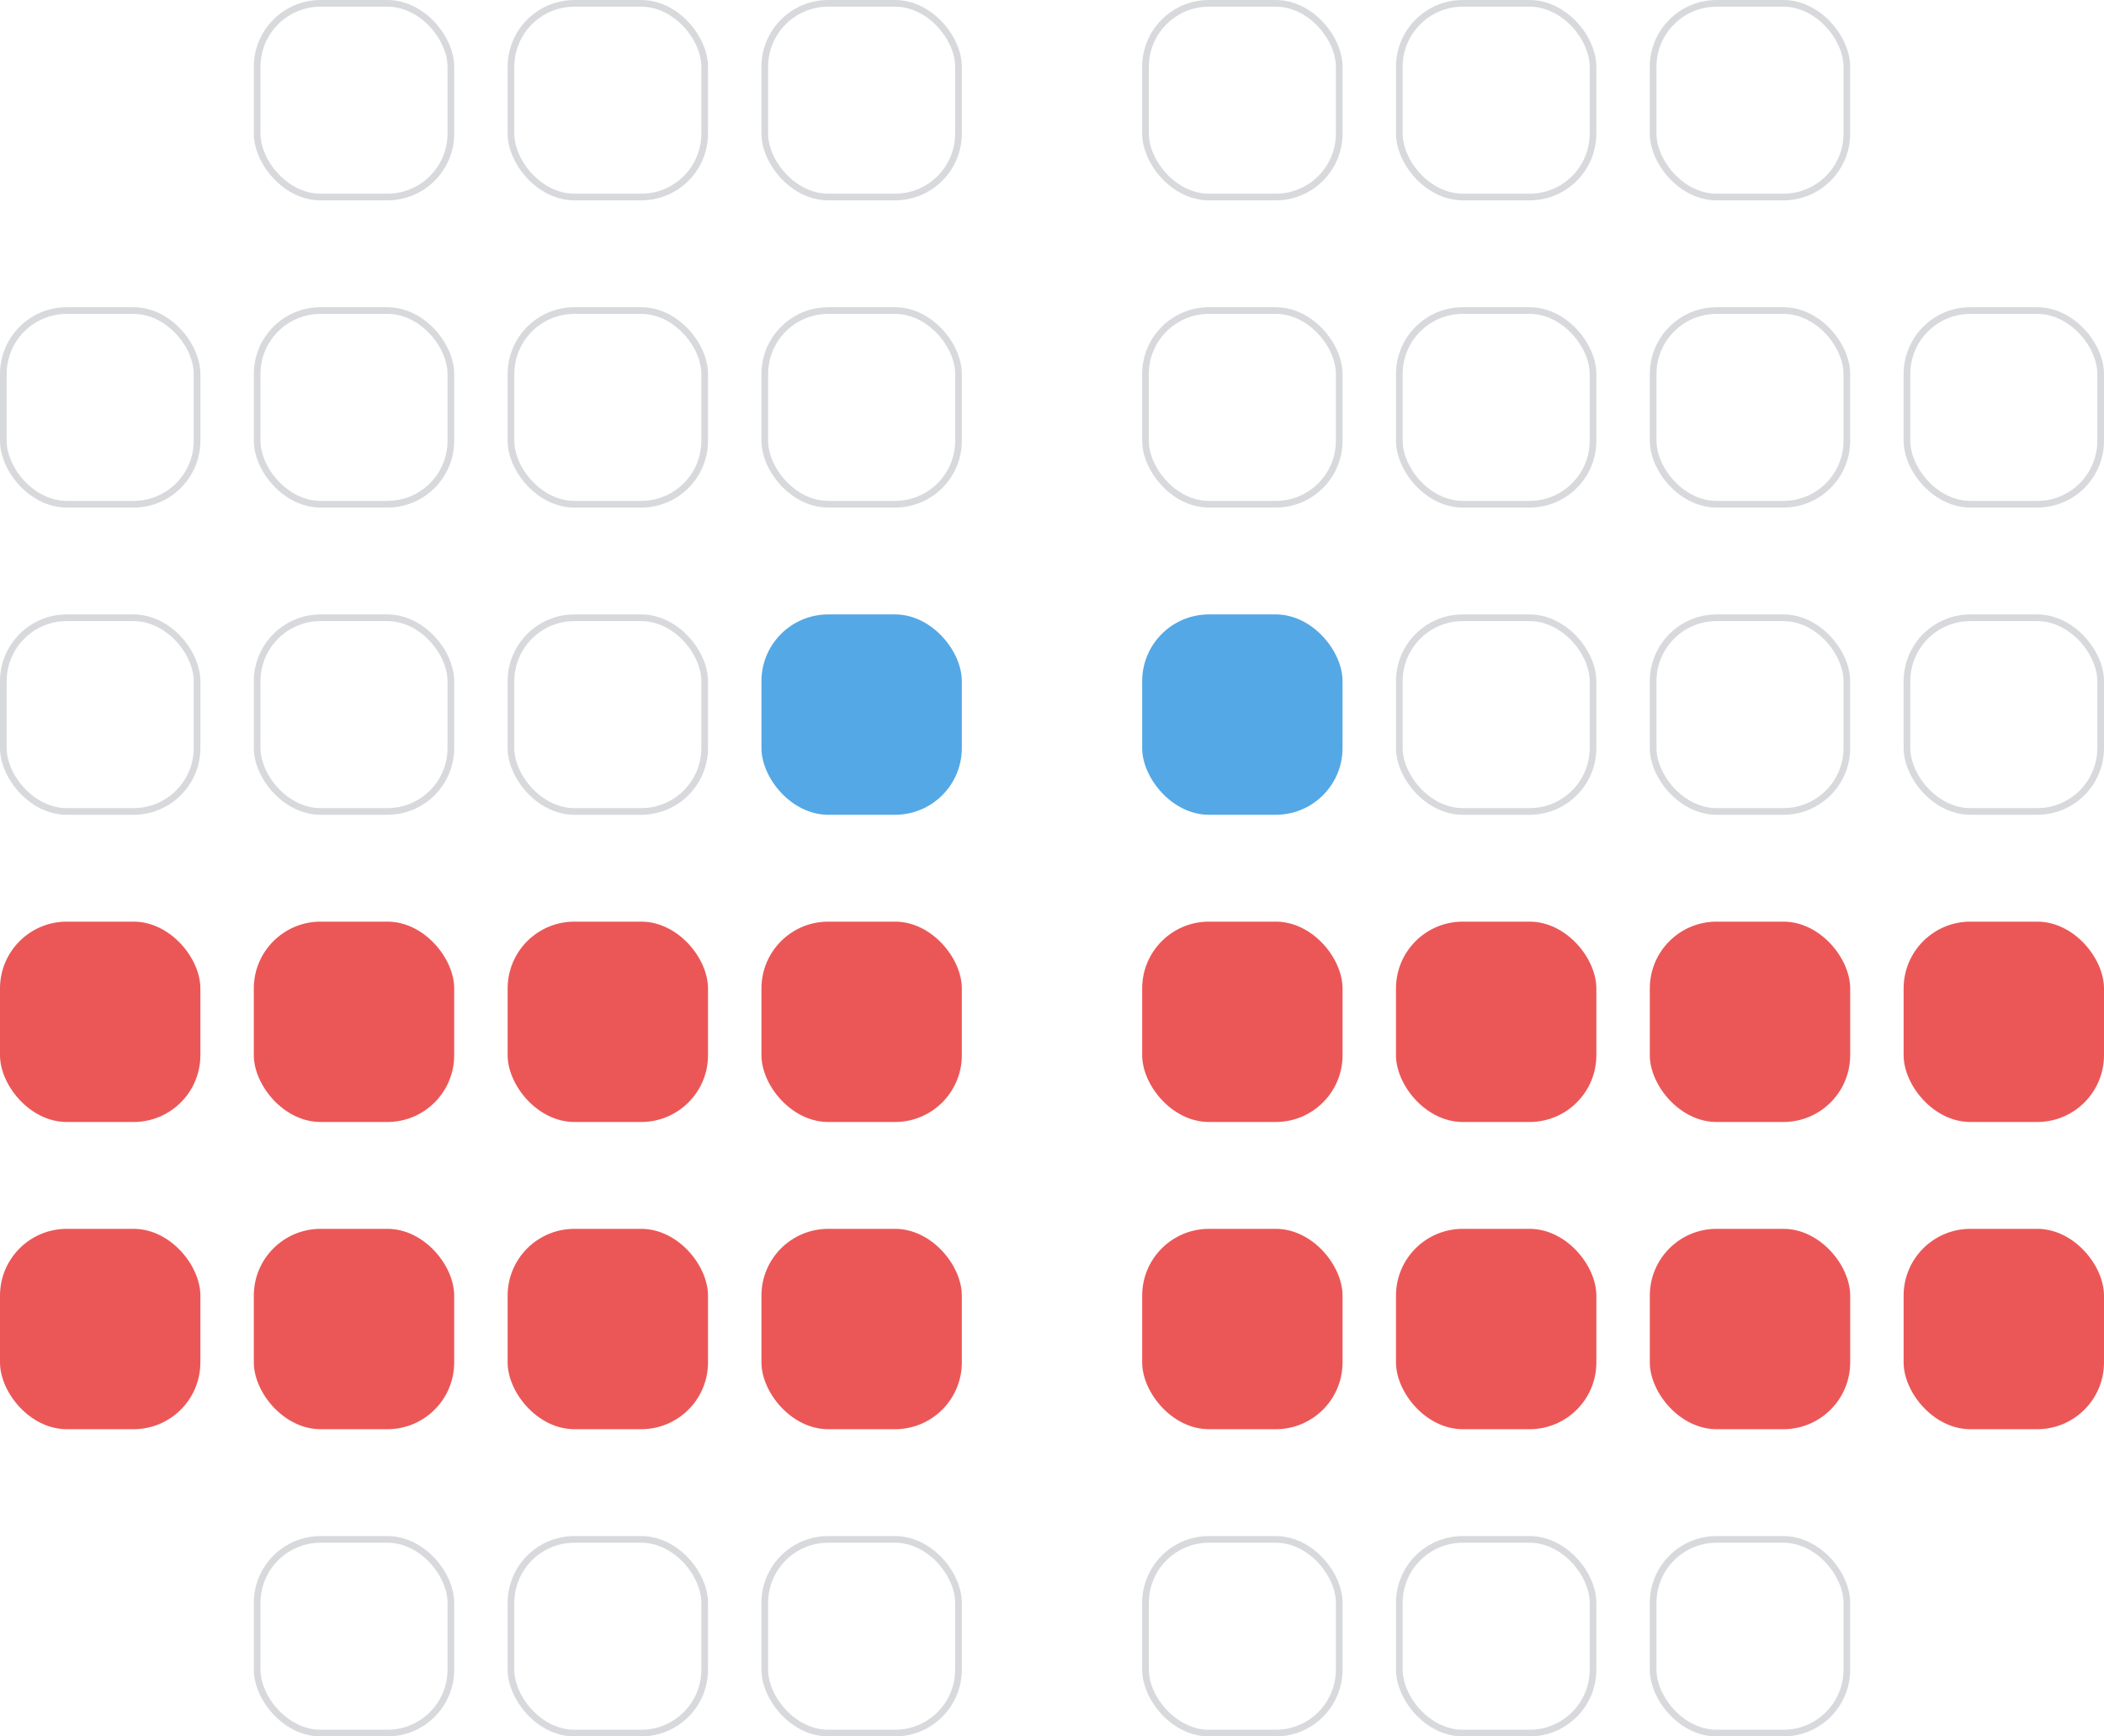 <svg width="315" height="260" viewBox="0 0 315 260" fill="none" xmlns="http://www.w3.org/2000/svg">
<rect x="0.5" y="92.5" width="29" height="29" rx="9.5" stroke="#B2B5BB" stroke-opacity="0.5"/>
<rect x="0.5" y="46.5" width="29" height="29" rx="9.5" stroke="#B2B5BB" stroke-opacity="0.5"/>
<rect x="171.5" y="230.5" width="29" height="29" rx="9.5" stroke="#B2B5BB" stroke-opacity="0.5"/>
<rect x="171.5" y="46.5" width="29" height="29" rx="9.5" stroke="#B2B5BB" stroke-opacity="0.5"/>
<rect x="171.5" y="0.5" width="29" height="29" rx="9.5" stroke="#B2B5BB" stroke-opacity="0.5"/>
<rect x="76.5" y="230.5" width="29" height="29" rx="9.5" stroke="#B2B5BB" stroke-opacity="0.5"/>
<rect x="76.5" y="92.5" width="29" height="29" rx="9.5" stroke="#B2B5BB" stroke-opacity="0.5"/>
<rect x="76.5" y="46.5" width="29" height="29" rx="9.5" stroke="#B2B5BB" stroke-opacity="0.5"/>
<rect x="76.5" y="0.5" width="29" height="29" rx="9.5" stroke="#B2B5BB" stroke-opacity="0.5"/>
<rect x="247.5" y="230.5" width="29" height="29" rx="9.5" stroke="#B2B5BB" stroke-opacity="0.5"/>
<rect x="247.5" y="92.5" width="29" height="29" rx="9.5" stroke="#B2B5BB" stroke-opacity="0.5"/>
<rect x="247.5" y="46.5" width="29" height="29" rx="9.5" stroke="#B2B5BB" stroke-opacity="0.5"/>
<rect x="247.5" y="0.5" width="29" height="29" rx="9.5" stroke="#B2B5BB" stroke-opacity="0.5"/>
<rect x="38.5" y="230.5" width="29" height="29" rx="9.5" stroke="#B2B5BB" stroke-opacity="0.5"/>
<rect x="38.5" y="92.5" width="29" height="29" rx="9.5" stroke="#B2B5BB" stroke-opacity="0.5"/>
<rect x="38.5" y="46.5" width="29" height="29" rx="9.5" stroke="#B2B5BB" stroke-opacity="0.5"/>
<rect x="38.5" y="0.5" width="29" height="29" rx="9.5" stroke="#B2B5BB" stroke-opacity="0.5"/>
<rect x="209.5" y="230.5" width="29" height="29" rx="9.5" stroke="#B2B5BB" stroke-opacity="0.5"/>
<rect x="209.5" y="92.5" width="29" height="29" rx="9.5" stroke="#B2B5BB" stroke-opacity="0.5"/>
<rect x="209.5" y="46.5" width="29" height="29" rx="9.5" stroke="#B2B5BB" stroke-opacity="0.5"/>
<rect x="209.5" y="0.5" width="29" height="29" rx="9.5" stroke="#B2B5BB" stroke-opacity="0.5"/>
<rect x="114.5" y="230.5" width="29" height="29" rx="9.5" stroke="#B2B5BB" stroke-opacity="0.5"/>
<rect x="114.5" y="46.5" width="29" height="29" rx="9.5" stroke="#B2B5BB" stroke-opacity="0.5"/>
<rect x="114.5" y="0.5" width="29" height="29" rx="9.5" stroke="#B2B5BB" stroke-opacity="0.5"/>
<rect x="285.5" y="92.5" width="29" height="29" rx="9.5" stroke="#B2B5BB" stroke-opacity="0.5"/>
<rect x="285.5" y="46.5" width="29" height="29" rx="9.5" stroke="#B2B5BB" stroke-opacity="0.5"/>
<rect y="184" width="30" height="30" rx="10" fill="#EB5757"/>
<rect y="138" width="30" height="30" rx="10" fill="#EB5757"/>
<rect x="171" y="184" width="30" height="30" rx="10" fill="#EB5757"/>
<rect x="171" y="138" width="30" height="30" rx="10" fill="#EB5757"/>
<rect x="76" y="184" width="30" height="30" rx="10" fill="#EB5757"/>
<rect x="76" y="138" width="30" height="30" rx="10" fill="#EB5757"/>
<rect x="247" y="184" width="30" height="30" rx="10" fill="#EB5757"/>
<rect x="247" y="138" width="30" height="30" rx="10" fill="#EB5757"/>
<rect x="38" y="184" width="30" height="30" rx="10" fill="#EB5757"/>
<rect x="38" y="138" width="30" height="30" rx="10" fill="#EB5757"/>
<rect x="209" y="184" width="30" height="30" rx="10" fill="#EB5757"/>
<rect x="209" y="138" width="30" height="30" rx="10" fill="#EB5757"/>
<rect x="114" y="184" width="30" height="30" rx="10" fill="#EB5757"/>
<rect x="114" y="138" width="30" height="30" rx="10" fill="#EB5757"/>
<rect x="285" y="184" width="30" height="30" rx="10" fill="#EB5757"/>
<rect x="285" y="138" width="30" height="30" rx="10" fill="#EB5757"/>
<rect x="171" y="92" width="30" height="30" rx="10" fill="#54A8E5"/>
<rect x="114" y="92" width="30" height="30" rx="10" fill="#54A8E5"/>
</svg>
